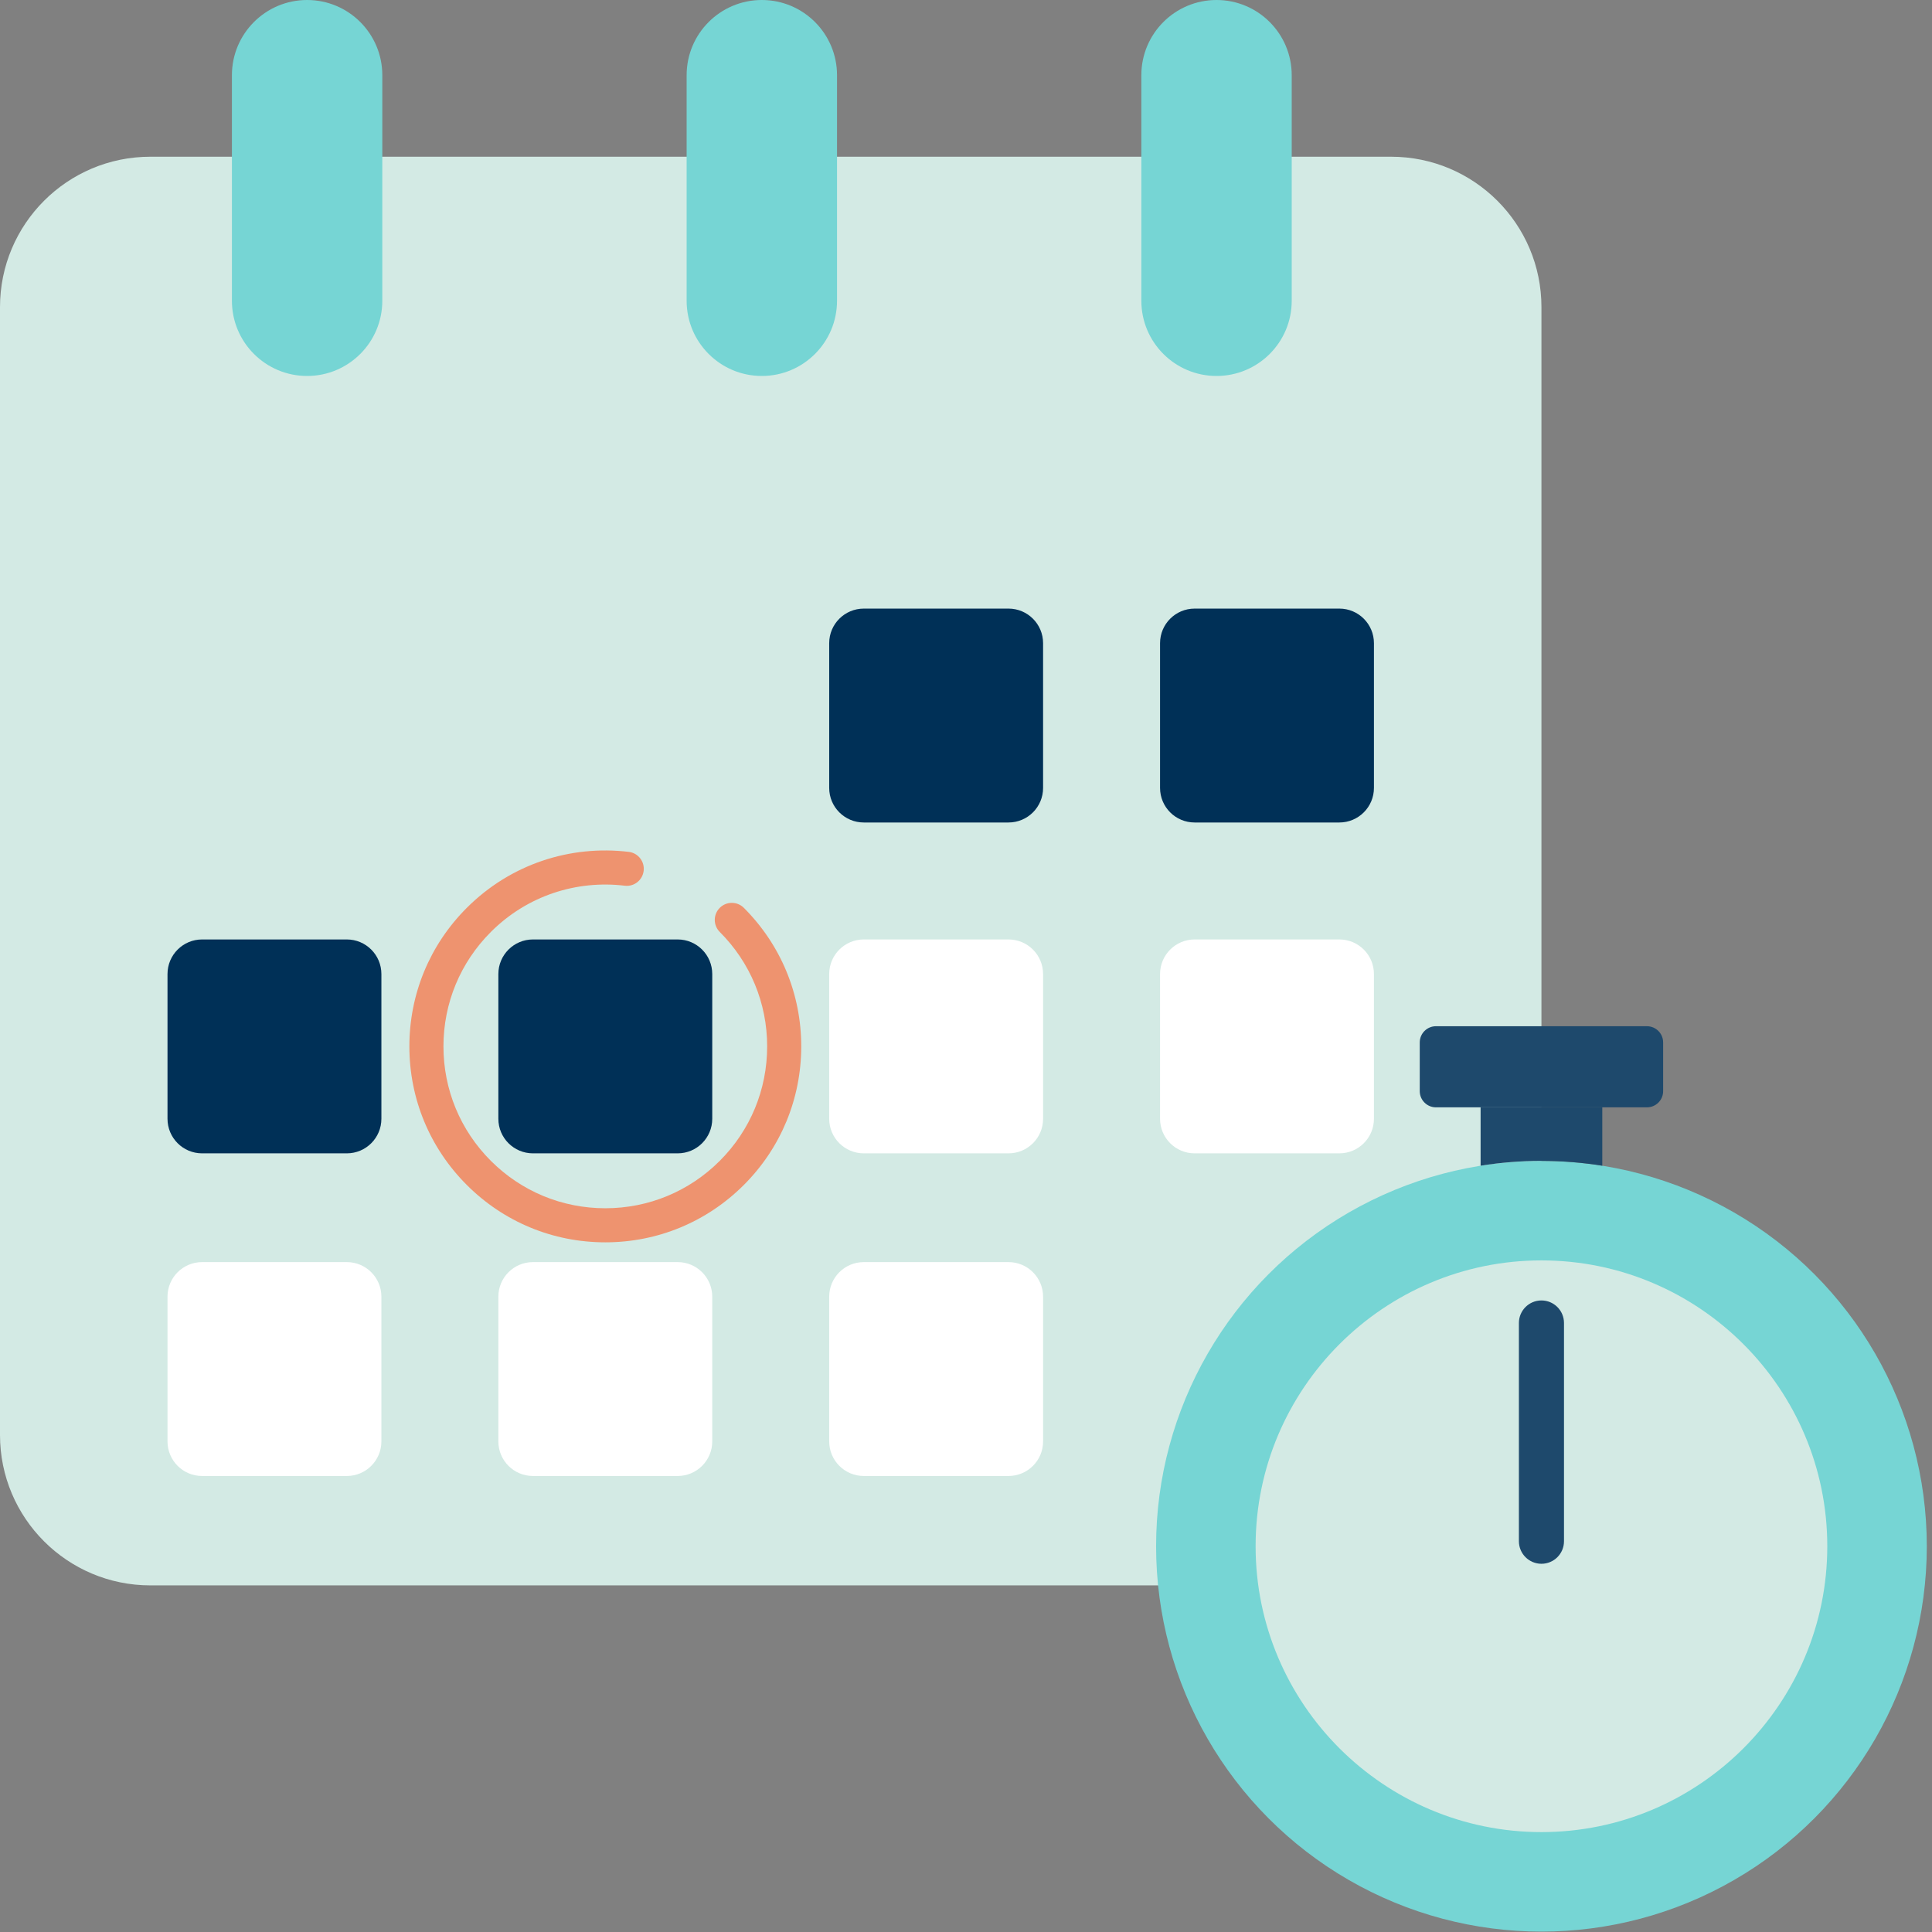 <?xml version="1.0" encoding="UTF-8"?>
<svg width="100px" height="100px" viewBox="0 0 100 100" version="1.1" xmlns="http://www.w3.org/2000/svg" xmlns:xlink="http://www.w3.org/1999/xlink">
    <rect x="0" y="0" width="100" height="100" fill="#808080" stroke="none"/>
    <!-- Generator: sketchtool 64 (101010) - https://sketch.com -->
    <title>F42D061E-858A-491A-BE6C-C6EF79B58FA8</title>
    <desc>Created with sketchtool.</desc>
    <g id="Features-Page" stroke="none" stroke-width="1" fill="none" fill-rule="evenodd">
        <g id="UI/Web/Features-Page" transform="translate(-427, -1585)">
            <g id="Group-18" transform="translate(427, 1585)">
                <path d="M8.7005233e-14,25.839 L8.7005233e-14,74.275 C8.7005233e-14,78.574 3.485,82.059 7.784,82.059 L72.001,82.059 C76.3,82.059 79.785,78.574 79.785,74.275 L79.785,25.839 L8.7005233e-14,25.839 Z" id="Path" fill="#D3EAE4"></path>
                <path d="M72.001,8.112 L7.784,8.112 C3.485,8.112 3.62521804e-14,11.597 3.62521804e-14,15.896 L3.62521804e-14,25.84 L79.785,25.84 L79.785,15.896 C79.785,11.597 76.3,8.112 72.001,8.112 Z" id="Path" fill="#D3EAE4"></path>
                <path d="M52.2,42.572 L44.709,42.572 C43.721,42.572 42.919,41.771 42.919,40.782 L42.919,33.291 C42.919,32.302 43.721,31.501 44.709,31.501 L52.2,31.501 C53.189,31.501 53.99,32.303 53.99,33.291 L53.99,40.782 C53.991,41.771 53.189,42.572 52.2,42.572 Z" id="Path" fill="#003057"></path>
                <path d="M52.2,59.697 L44.709,59.697 C43.721,59.697 42.919,58.896 42.919,57.907 L42.919,50.417 C42.919,49.428 43.721,48.626 44.709,48.626 L52.2,48.626 C53.189,48.626 53.99,49.428 53.99,50.417 L53.99,57.907 C53.991,58.896 53.189,59.697 52.2,59.697 Z" id="Path" fill="#FFFFFF"></path>
                <path d="M52.2,76.397 L44.709,76.397 C43.721,76.397 42.919,75.595 42.919,74.607 L42.919,67.116 C42.919,66.127 43.721,65.326 44.709,65.326 L52.2,65.326 C53.189,65.326 53.99,66.128 53.99,67.116 L53.99,74.607 C53.991,75.595 53.189,76.397 52.2,76.397 Z" id="Path" fill="#FFFFFF"></path>
                <path d="M69.325,42.572 L61.834,42.572 C60.845,42.572 60.044,41.771 60.044,40.782 L60.044,33.291 C60.044,32.302 60.846,31.501 61.834,31.501 L69.325,31.501 C70.314,31.501 71.115,32.303 71.115,33.291 L71.115,40.782 C71.115,41.771 70.313,42.572 69.325,42.572 Z" id="Path" fill="#003057"></path>
                <path d="M69.325,59.697 L61.834,59.697 C60.845,59.697 60.044,58.896 60.044,57.907 L60.044,50.417 C60.044,49.428 60.846,48.626 61.834,48.626 L69.325,48.626 C70.314,48.626 71.115,49.428 71.115,50.417 L71.115,57.907 C71.115,58.896 70.313,59.697 69.325,59.697 Z" id="Path" fill="#FFFFFF"></path>
                <path d="M35.076,59.697 L27.585,59.697 C26.596,59.697 25.795,58.896 25.795,57.907 L25.795,50.417 C25.795,49.428 26.597,48.626 27.585,48.626 L35.076,48.626 C36.064,48.626 36.866,49.428 36.866,50.417 L36.866,57.907 C36.866,58.896 36.064,59.697 35.076,59.697 Z" id="Path" fill="#003057"></path>
                <path d="M35.076,76.397 L27.585,76.397 C26.596,76.397 25.795,75.595 25.795,74.607 L25.795,67.116 C25.795,66.127 26.597,65.326 27.585,65.326 L35.076,65.326 C36.064,65.326 36.866,66.128 36.866,67.116 L36.866,74.607 C36.866,75.595 36.064,76.397 35.076,76.397 Z" id="Path" fill="#FFFFFF"></path>
                <path d="M17.951,59.697 L10.46,59.697 C9.471,59.697 8.67,58.896 8.67,57.907 L8.67,50.417 C8.67,49.428 9.472,48.626 10.46,48.626 L17.951,48.626 C18.94,48.626 19.741,49.428 19.741,50.417 L19.741,57.907 C19.741,58.896 18.94,59.697 17.951,59.697 Z" id="Path" fill="#003057"></path>
                <path d="M17.951,76.397 L10.46,76.397 C9.471,76.397 8.67,75.595 8.67,74.607 L8.67,67.116 C8.67,66.127 9.472,65.326 10.46,65.326 L17.951,65.326 C18.94,65.326 19.741,66.128 19.741,67.116 L19.741,74.607 C19.741,75.595 18.94,76.397 17.951,76.397 Z" id="Path" fill="#FFFFFF"></path>
                <path d="M39.432,19.46 L39.432,19.46 C37.282,19.46 35.54,17.717 35.54,15.568 L35.54,3.892 C35.54,1.742 37.283,-5.98160977e-14 39.432,-5.98160977e-14 L39.432,-5.98160977e-14 C41.581,-5.98160977e-14 43.324,1.743 43.324,3.892 L43.324,15.568 C43.324,17.717 41.581,19.46 39.432,19.46 Z" id="Path" fill="#76D5D4"></path>
                <path d="M15.896,19.46 L15.896,19.46 C13.746,19.46 12.004,17.717 12.004,15.568 L12.004,3.892 C12.004,1.742 13.747,-5.98160977e-14 15.896,-5.98160977e-14 L15.896,-5.98160977e-14 C18.045,-5.98160977e-14 19.788,1.743 19.788,3.892 L19.788,15.568 C19.788,17.717 18.045,19.46 15.896,19.46 Z" id="Path" fill="#76D5D4"></path>
                <path d="M62.968,19.46 L62.968,19.46 C60.818,19.46 59.076,17.717 59.076,15.568 L59.076,3.892 C59.076,1.742 60.818,-5.98160977e-14 62.968,-5.98160977e-14 L62.968,-5.98160977e-14 C65.117,-5.98160977e-14 66.859,1.743 66.859,3.892 L66.859,15.568 C66.86,17.717 65.117,19.46 62.968,19.46 Z" id="Path" fill="#76D5D4"></path>
                <circle id="Oval" fill="#76D5D4" cx="79.785" cy="80.034" r="19.946"></circle>
                <path d="M79.785,94.829 C71.627,94.829 64.99,88.192 64.99,80.034 C64.99,71.875 71.627,65.238 79.785,65.238 C87.943,65.238 94.58,71.875 94.58,80.034 C94.58,88.192 87.943,94.829 79.785,94.829 Z" id="Path" fill="#D3EAE4"></path>
                <path d="M85.244,57.316 L74.326,57.316 C73.862,57.316 73.486,56.94 73.486,56.476 L73.486,53.957 C73.486,53.493 73.862,53.117 74.326,53.117 L85.244,53.117 C85.708,53.117 86.084,53.493 86.084,53.957 L86.084,56.476 C86.084,56.94 85.708,57.316 85.244,57.316 Z" id="Path" fill="#1E496C"></path>
                <path d="M79.785,80.941 C79.141,80.941 78.618,80.418 78.618,79.774 L78.618,68.477 C78.618,67.833 79.141,67.311 79.785,67.311 C80.429,67.311 80.952,67.833 80.952,68.477 L80.952,79.775 C80.952,80.419 80.429,80.941 79.785,80.941 Z" id="Path" fill="#1E496C"></path>
                <path d="M76.636,57.316 L76.636,60.337 C77.662,60.174 78.713,60.087 79.785,60.087 C80.857,60.087 81.908,60.174 82.934,60.337 L82.934,57.316 L76.636,57.316 Z" id="Path" fill="#1E496C"></path>
                <path d="M31.33,64.303 C28.622,64.303 26.075,63.248 24.16,61.332 C22.244,59.417 21.189,56.87 21.189,54.161 C21.189,51.453 22.244,48.906 24.16,46.991 C26.434,44.717 29.524,43.73 32.546,44.093 C33.029,44.151 33.374,44.591 33.316,45.074 C33.258,45.558 32.822,45.904 32.335,45.844 C29.854,45.547 27.298,46.347 25.407,48.238 C23.825,49.82 22.953,51.924 22.953,54.161 C22.953,56.399 23.825,58.503 25.407,60.085 C26.99,61.667 29.093,62.539 31.331,62.539 C33.568,62.539 35.672,61.668 37.255,60.085 C38.837,58.503 39.708,56.399 39.708,54.161 C39.708,51.924 38.837,49.82 37.255,48.238 C36.91,47.893 36.91,47.335 37.255,46.99 C37.598,46.646 38.157,46.646 38.502,46.99 C40.417,48.906 41.472,51.453 41.472,54.161 C41.472,56.87 40.417,59.417 38.502,61.332 C36.586,63.248 34.039,64.303 31.33,64.303 Z" id="Path" fill="#EE936F"></path>
            </g>
        </g>
    </g>
</svg>